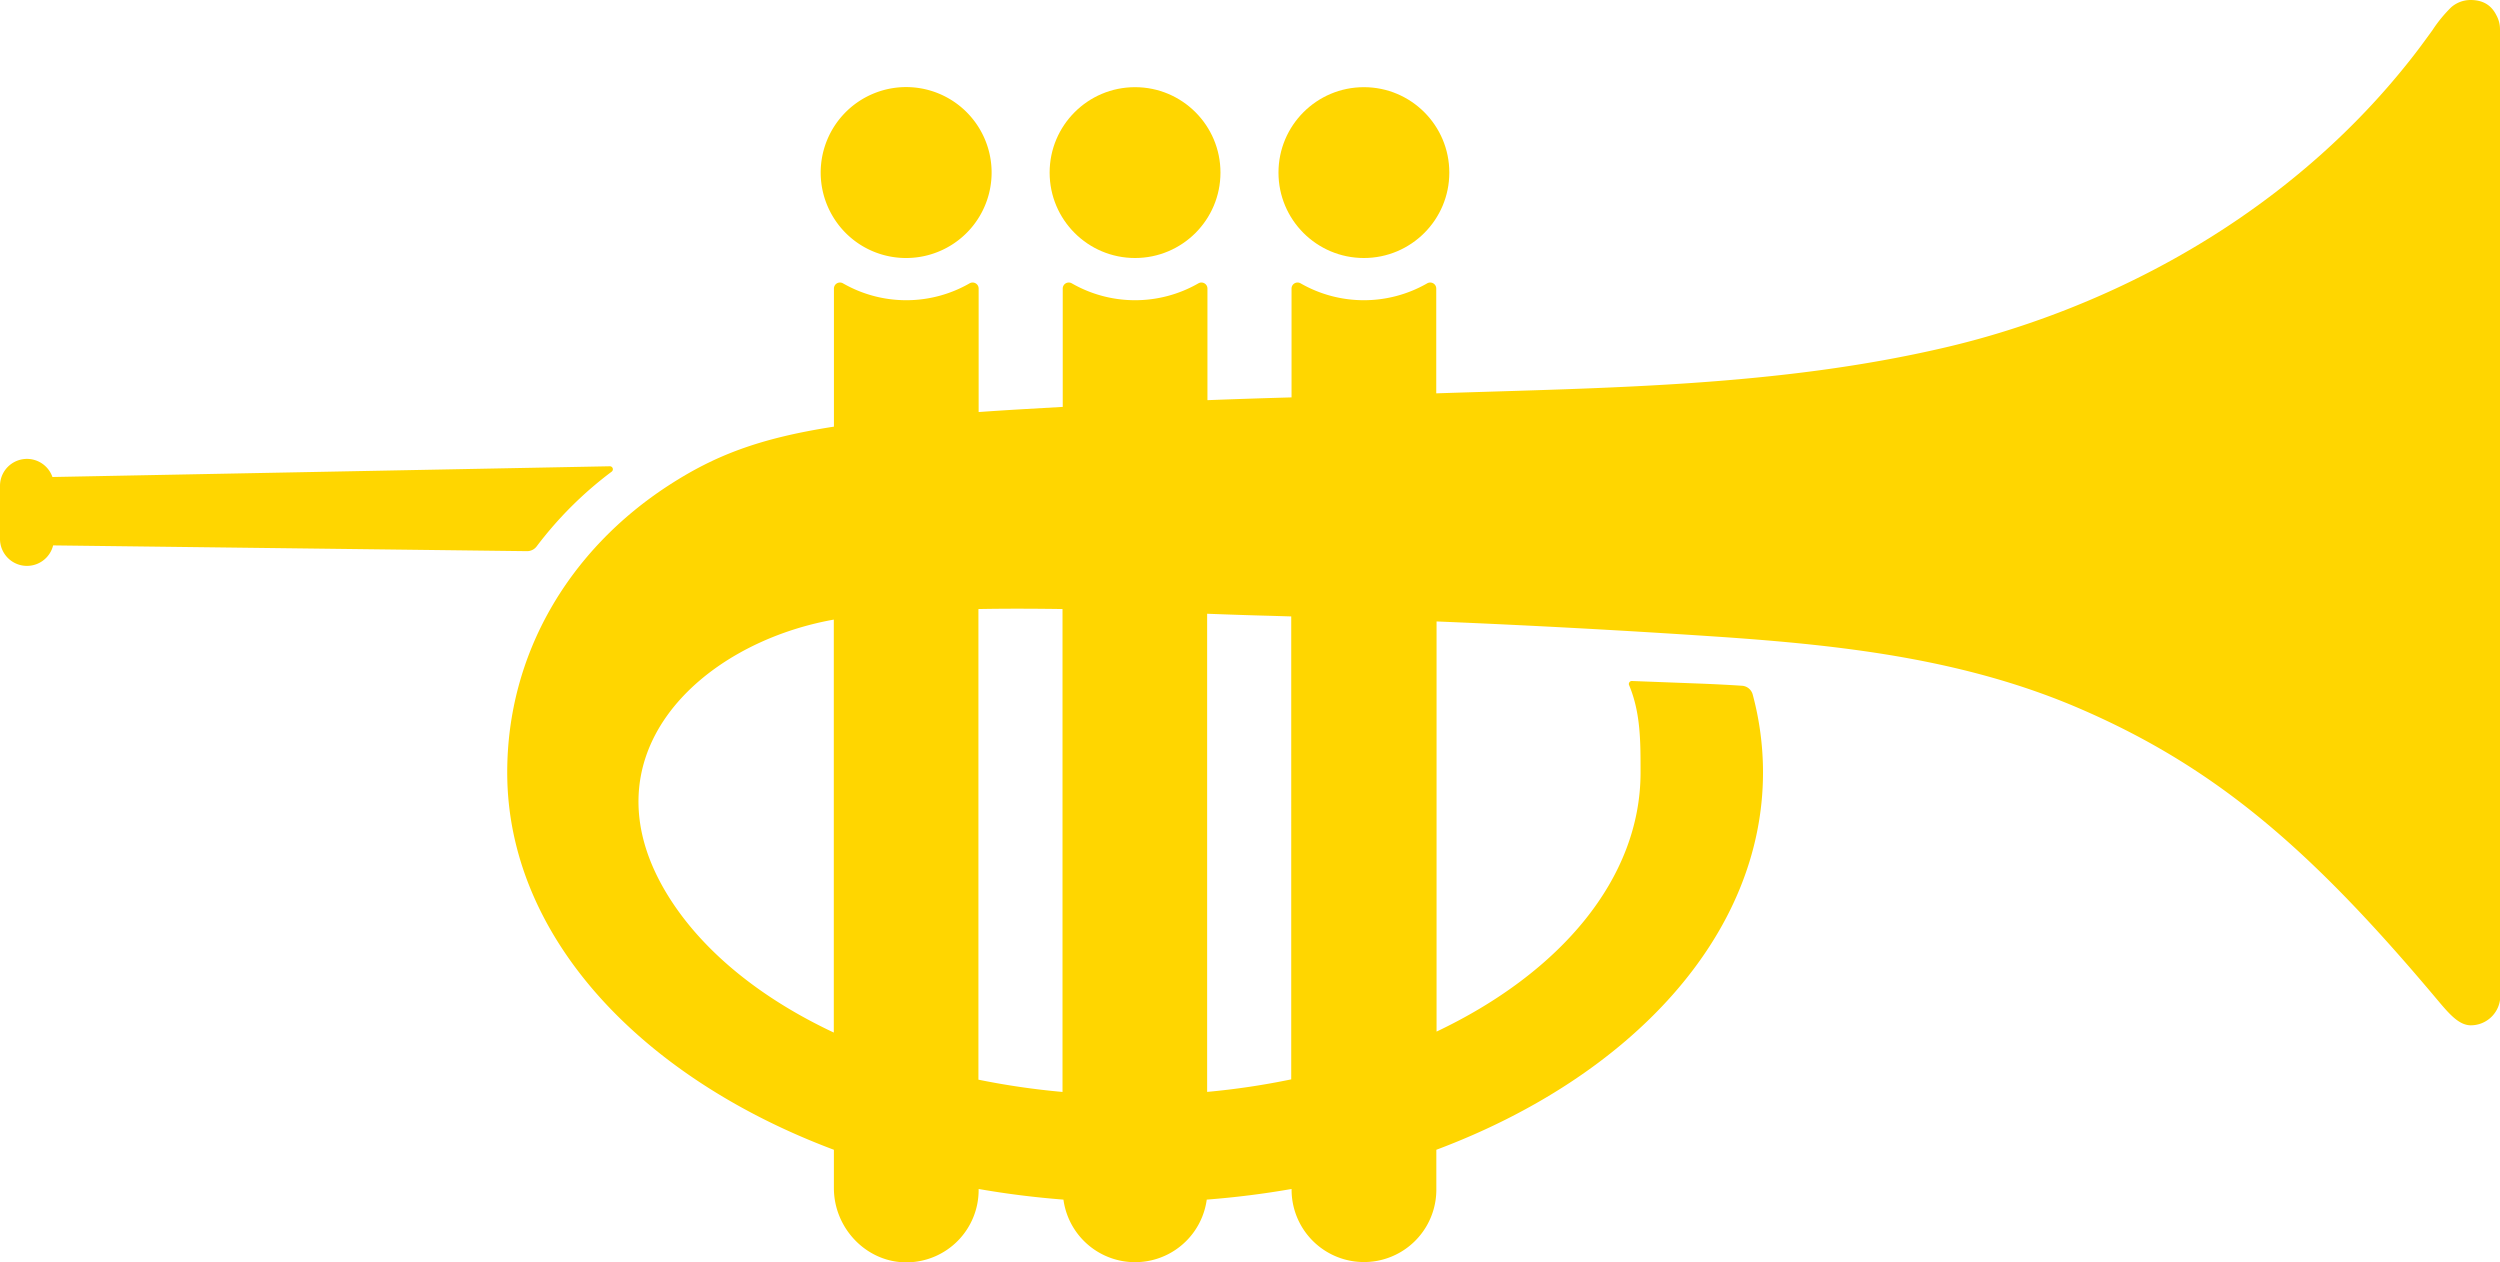 <svg xmlns="http://www.w3.org/2000/svg" viewBox="0 0 568.39 287.01"><defs><style>.cls-1{fill:#ffd600;}</style></defs><title>Trompet Yellow</title><g id="Layer_2" data-name="Layer 2"><g id="Layer_1-2" data-name="Layer 1"><path class="cls-1" d="M206,58.66a19.43,19.43,0,1,0-16.45-9.12A19.37,19.37,0,0,0,206,58.66Z"/><circle class="cls-1" cx="258.06" cy="39.24" r="19.42"/><circle class="cls-1" cx="310.09" cy="39.24" r="19.42"/><path class="cls-1" d="M122.06,124.16a85.68,85.68,0,0,1,17-16.92.68.68,0,0,0-.41-1.23L11.92,108.45a6.13,6.13,0,0,0-11.92,2v12A6.13,6.13,0,0,0,12.08,124l107.76,1.31A2.73,2.73,0,0,0,122.06,124.16Z"/><path class="cls-1" d="M568.39,6.69a6.65,6.65,0,0,0-.84-3.25c-1-2-2.74-3.44-5.85-3.44a6.71,6.71,0,0,0-4.39,1.64A31.33,31.33,0,0,0,553,6.91c-2,2.74-3.36,4.65-5.92,7.83C523.69,43.89,490.7,64.66,454.8,75.62q-6.12,1.87-12.35,3.33c-38.06,8.94-77,9.19-115.91,10.48V65.6a1.37,1.37,0,0,0-2.06-1.18,28.9,28.9,0,0,1-28.78,0,1.37,1.37,0,0,0-2.06,1.18V90.35c-6,.17-12.3.37-19.12.63V65.6a1.37,1.37,0,0,0-2.06-1.18,28.9,28.9,0,0,1-28.78,0,1.37,1.37,0,0,0-2.06,1.18V92.51l-8.36.48c-3.79.22-7.35.45-10.76.69V65.6a1.37,1.37,0,0,0-2.06-1.18,28.9,28.9,0,0,1-28.78,0,1.37,1.37,0,0,0-2.06,1.18V97c-17,2.64-27.11,6.55-37.69,13.43-22.42,14.6-36.59,38.12-36.59,65.19,0,37,30,69.18,74.27,85.79v8.71c0,9.22,7.55,17.06,16.77,16.88a16.45,16.45,0,0,0,16.14-16.45v-.23c6.27,1.1,12.71,1.91,19.28,2.42a16.44,16.44,0,0,0,32.58,0c6.57-.51,13-1.32,19.29-2.42v.09a16.45,16.45,0,1,0,32.91.14v-9.14c44.26-16.6,74.27-48.8,74.27-85.79a68.27,68.27,0,0,0-2.34-17.71,2.7,2.7,0,0,0-2.43-2c-3.19-.21-6.52-.38-10-.51l-15-.57a.68.68,0,0,0-.65,1c2.63,6.31,2.58,12.92,2.58,19.81,0,24.12-18.24,45.53-46.38,58.9V141.29q32.23,1.33,64.42,3.5c28,1.92,55.77,5.07,81.83,16.32,31.57,13.62,53.24,32.78,81.45,66.4,2.67,3.18,4.83,5.6,7.46,5.6a6.71,6.71,0,0,0,6.69-6.69ZM189.57,234.76c-16.32-7.67-29.29-18.05-37.14-30.25-20.68-32.13,6.26-58.13,37.14-63.64Zm52,13.5a173.16,173.16,0,0,1-19.12-2.79v-107c6.35-.12,12.74-.09,19.12,0Zm52-2.86a170.29,170.29,0,0,1-19.12,2.85V139.54c4.86.18,9.7.35,14.5.47l4.62.14Z"/></g></g></svg>